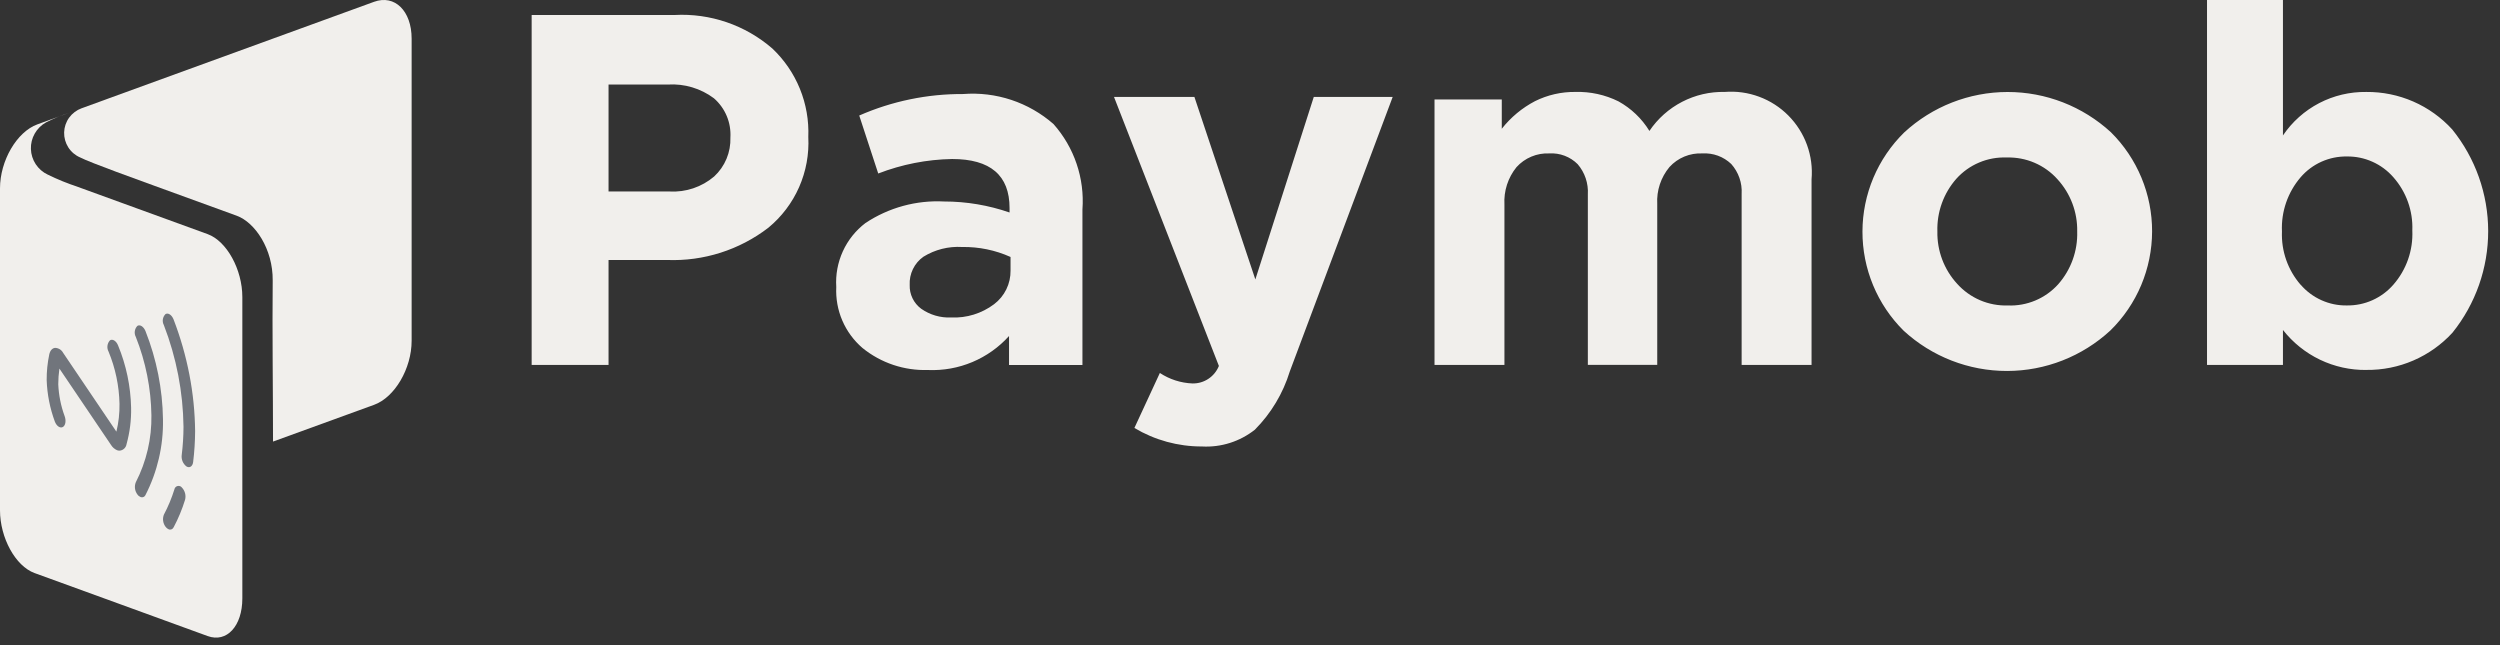<svg width="124" height="32" viewBox="0 0 124 32" fill="none" xmlns="http://www.w3.org/2000/svg">
<rect x="0" y="0" width="124" height="32" fill="#333333" stroke="none"/>
<path fill-rule="evenodd" clip-rule="evenodd" d="M1.715 8.489L6.008 10.051L10.3 11.613C11.245 11.957 12.02 13.365 12.02 14.733V29.682C12.02 31.055 11.248 31.892 10.301 31.549L6.007 29.985L1.713 28.423C0.769 28.079 0 26.68 0 25.308V10.356C0 8.989 0.773 8.145 1.715 8.489ZM3.858 9.268L1.715 8.489C0.773 8.145 0 8.989 0 10.356V9.346C0 7.971 0.833 6.539 1.855 6.168L3.373 5.615C2.683 5.866 3.979 5.395 3.452 5.587C3.052 5.717 2.663 5.878 2.288 6.068C2.052 6.197 1.857 6.389 1.724 6.623C1.59 6.856 1.524 7.122 1.533 7.391C1.541 7.659 1.624 7.92 1.772 8.145C1.92 8.369 2.127 8.549 2.371 8.662C2.852 8.898 3.349 9.1 3.858 9.268Z" fill="#F1EFEC"/>
<path fill-rule="evenodd" clip-rule="evenodd" d="M5.149 4.969C7.931 3.956 15.77 1.102 18.555 0.089C19.577 -0.283 20.417 0.54 20.417 1.917V16.903C20.417 18.28 19.578 19.708 18.557 20.078C16.811 20.71 15.316 21.257 13.542 21.902C13.542 19.413 13.5 16.408 13.526 13.917C13.542 12.347 12.645 11.029 11.741 10.7L7.616 9.199C7.128 9.021 4.435 8.055 3.978 7.81C3.735 7.707 3.53 7.533 3.388 7.311C3.246 7.089 3.174 6.83 3.181 6.566C3.189 6.303 3.275 6.048 3.43 5.835C3.585 5.621 3.8 5.46 4.048 5.37L5.228 4.942C5.755 4.75 4.46 5.22 5.15 4.969L5.149 4.969Z" fill="#F1EFEC"/>
<path d="M26.37 18.102V0.744H33.453C35.225 0.647 36.966 1.243 38.308 2.406C38.901 2.967 39.368 3.649 39.676 4.406C39.984 5.164 40.125 5.978 40.092 6.795C40.136 7.648 39.98 8.5 39.636 9.282C39.292 10.063 38.769 10.753 38.11 11.296C36.672 12.4 34.893 12.966 33.082 12.895H30.184V18.102H26.37ZM30.184 9.498H33.206C34.013 9.544 34.806 9.278 35.422 8.754C35.688 8.508 35.897 8.208 36.036 7.875C36.175 7.541 36.24 7.181 36.228 6.82C36.249 6.454 36.187 6.088 36.045 5.751C35.903 5.413 35.685 5.113 35.409 4.873C34.754 4.384 33.947 4.143 33.132 4.193H30.184V9.499V9.498ZM46.036 18.351C44.854 18.392 43.698 18.005 42.779 17.26C42.346 16.888 42.004 16.423 41.778 15.898C41.553 15.374 41.451 14.805 41.479 14.235C41.44 13.627 41.553 13.019 41.805 12.465C42.058 11.911 42.444 11.429 42.928 11.061C44.081 10.296 45.449 9.922 46.829 9.994C47.934 9.994 49.03 10.179 50.074 10.54V10.318C50.074 8.697 49.124 7.887 47.225 7.887C45.971 7.909 44.73 8.153 43.56 8.606L42.618 5.73C44.242 5.018 45.997 4.655 47.77 4.664C48.579 4.601 49.392 4.7 50.161 4.955C50.931 5.211 51.642 5.618 52.253 6.152C52.763 6.727 53.154 7.398 53.4 8.126C53.647 8.855 53.745 9.625 53.689 10.392V18.105H50.048V16.667C49.544 17.226 48.923 17.666 48.229 17.958C47.536 18.249 46.787 18.384 46.035 18.353L46.036 18.351ZM47.176 15.747C47.94 15.782 48.693 15.549 49.306 15.089C49.564 14.894 49.772 14.641 49.914 14.351C50.056 14.06 50.128 13.739 50.123 13.416V12.746C49.368 12.406 48.548 12.237 47.72 12.251C47.046 12.21 46.376 12.379 45.801 12.734C45.578 12.891 45.4 13.102 45.281 13.347C45.162 13.592 45.107 13.863 45.121 14.135C45.113 14.363 45.161 14.589 45.26 14.794C45.359 15 45.507 15.178 45.69 15.313C46.123 15.618 46.646 15.771 47.176 15.747ZM59.61 22.145C58.433 22.148 57.277 21.831 56.266 21.227L57.529 18.499C58.01 18.816 58.568 18.996 59.144 19.019C59.425 19.025 59.701 18.946 59.935 18.79C60.17 18.635 60.352 18.412 60.457 18.151L55.255 4.809H59.243L62.265 13.86L65.163 4.809H69.077L63.974 18.423C63.639 19.513 63.044 20.506 62.24 21.314C61.496 21.902 60.562 22.198 59.615 22.145L59.61 22.145ZM104.676 16.391C103.28 17.681 101.451 18.398 99.551 18.4C97.652 18.402 95.821 17.69 94.422 16.404C93.772 15.76 93.257 14.994 92.906 14.149C92.555 13.304 92.376 12.398 92.378 11.482C92.38 10.568 92.564 9.662 92.919 8.819C93.275 7.976 93.794 7.212 94.447 6.571C95.843 5.282 97.671 4.565 99.571 4.563C101.47 4.56 103.301 5.273 104.701 6.559C105.35 7.202 105.865 7.969 106.216 8.814C106.567 9.659 106.746 10.565 106.744 11.48C106.741 12.395 106.558 13.3 106.203 14.144C105.848 14.987 105.329 15.751 104.676 16.391ZM99.586 15.151C100.055 15.171 100.522 15.086 100.955 14.904C101.387 14.722 101.774 14.447 102.088 14.098C102.722 13.377 103.059 12.442 103.029 11.482C103.048 10.524 102.697 9.596 102.05 8.89C101.735 8.538 101.347 8.259 100.912 8.073C100.478 7.887 100.008 7.798 99.536 7.812C99.067 7.793 98.6 7.877 98.168 8.06C97.735 8.242 97.349 8.517 97.035 8.866C96.4 9.586 96.064 10.522 96.094 11.482C96.075 12.439 96.425 13.368 97.072 14.073C97.387 14.425 97.776 14.704 98.21 14.891C98.644 15.077 99.114 15.166 99.586 15.151ZM117.37 18.35C116.575 18.359 115.788 18.185 115.071 17.841C114.354 17.497 113.725 16.992 113.234 16.366V18.102H109.468V0H113.234V6.718C113.69 6.044 114.307 5.493 115.029 5.116C115.751 4.74 116.556 4.549 117.37 4.561C118.171 4.554 118.964 4.716 119.698 5.036C120.432 5.357 121.091 5.829 121.631 6.421C122.782 7.847 123.411 9.625 123.414 11.459C123.416 13.293 122.791 15.072 121.643 16.501C121.101 17.092 120.44 17.562 119.704 17.88C118.968 18.199 118.173 18.358 117.371 18.348L117.37 18.35ZM114.113 14.121C114.397 14.451 114.749 14.713 115.146 14.891C115.542 15.069 115.972 15.158 116.406 15.15C116.842 15.156 117.273 15.068 117.671 14.89C118.069 14.712 118.423 14.45 118.71 14.121C119.358 13.38 119.695 12.416 119.651 11.431C119.69 10.462 119.352 9.516 118.71 8.79C118.423 8.462 118.069 8.199 117.671 8.022C117.273 7.844 116.842 7.755 116.406 7.761C115.972 7.754 115.542 7.843 115.146 8.02C114.749 8.198 114.397 8.461 114.113 8.79C113.473 9.536 113.14 10.498 113.185 11.481C113.145 12.449 113.477 13.395 114.112 14.126L114.113 14.121ZM71.152 18.102V4.935H74.488V6.387C74.934 5.819 75.495 5.353 76.135 5.018C76.759 4.708 77.448 4.551 78.145 4.56C78.882 4.54 79.613 4.7 80.275 5.027C80.904 5.375 81.434 5.88 81.811 6.494C82.222 5.884 82.78 5.388 83.433 5.05C84.086 4.712 84.813 4.543 85.548 4.56C86.127 4.514 86.709 4.596 87.254 4.798C87.799 5 88.293 5.318 88.703 5.731C89.113 6.144 89.428 6.641 89.627 7.187C89.825 7.734 89.903 8.318 89.853 8.897V18.102H86.385V9.618C86.402 9.349 86.364 9.079 86.276 8.825C86.187 8.57 86.049 8.335 85.87 8.134C85.68 7.953 85.454 7.812 85.208 7.722C84.961 7.632 84.699 7.594 84.437 7.61C84.132 7.595 83.829 7.648 83.547 7.764C83.265 7.881 83.012 8.058 82.807 8.283C82.379 8.796 82.161 9.452 82.199 10.118V18.099H78.757V9.643C78.79 9.096 78.609 8.558 78.252 8.143C78.068 7.959 77.848 7.817 77.605 7.725C77.363 7.633 77.104 7.594 76.845 7.61C76.54 7.596 76.237 7.65 75.956 7.768C75.675 7.885 75.423 8.064 75.219 8.29C74.795 8.812 74.582 9.474 74.62 10.146V18.102H71.152Z" fill="#F1EFEC"/>
<path fill-rule="evenodd" clip-rule="evenodd" d="M5.949 22.351C6.031 22.34 6.107 22.303 6.166 22.245C6.225 22.187 6.264 22.112 6.277 22.03C6.439 21.441 6.516 20.832 6.503 20.221C6.48 19.159 6.261 18.111 5.855 17.13C5.765 16.91 5.586 16.796 5.455 16.88C5.386 16.954 5.343 17.047 5.33 17.147C5.317 17.246 5.335 17.348 5.383 17.436C5.724 18.259 5.908 19.138 5.927 20.029C5.935 20.494 5.883 20.958 5.773 21.41C4.893 20.107 4.013 18.804 3.133 17.503C3.094 17.429 3.036 17.367 2.965 17.323C2.894 17.28 2.813 17.256 2.729 17.254C2.591 17.269 2.485 17.39 2.444 17.577C2.356 17.996 2.312 18.424 2.315 18.853C2.339 19.557 2.477 20.253 2.721 20.913C2.808 21.136 2.984 21.255 3.118 21.179C3.251 21.104 3.29 20.859 3.204 20.635C3.019 20.13 2.914 19.6 2.89 19.064C2.89 18.802 2.909 18.541 2.947 18.282C3.799 19.546 4.654 20.81 5.51 22.074C5.582 22.189 5.686 22.279 5.81 22.332C5.855 22.348 5.902 22.355 5.948 22.352L5.949 22.351Z" fill="#71757C"/>
<path fill-rule="evenodd" clip-rule="evenodd" d="M7.214 24.557C7.808 23.4 8.107 22.114 8.084 20.813C8.083 20.809 8.083 20.805 8.084 20.801C8.062 19.301 7.768 17.817 7.216 16.422C7.126 16.201 6.948 16.084 6.816 16.162C6.746 16.233 6.701 16.325 6.686 16.424C6.672 16.524 6.69 16.625 6.737 16.713C7.228 17.95 7.49 19.266 7.51 20.596C7.529 21.75 7.264 22.891 6.737 23.918C6.696 24.017 6.682 24.126 6.696 24.233C6.71 24.339 6.751 24.441 6.816 24.526C6.856 24.584 6.911 24.628 6.976 24.655C7.021 24.672 7.071 24.672 7.115 24.653C7.16 24.635 7.196 24.6 7.216 24.556L7.214 24.557Z" fill="#71757C"/>
<path fill-rule="evenodd" clip-rule="evenodd" d="M9.299 23.159C9.281 23.153 9.264 23.145 9.247 23.135C9.163 23.069 9.096 22.982 9.055 22.883C9.014 22.784 8.999 22.675 9.013 22.569C9.07 22.107 9.1 21.643 9.102 21.178C9.081 19.448 8.75 17.736 8.126 16.122C8.079 16.035 8.062 15.934 8.078 15.836C8.093 15.737 8.14 15.647 8.211 15.577C8.345 15.502 8.521 15.621 8.609 15.844C8.952 16.735 9.215 17.654 9.396 18.592C9.574 19.512 9.668 20.447 9.678 21.384V21.392C9.675 21.902 9.642 22.411 9.58 22.917C9.556 23.11 9.433 23.209 9.296 23.159H9.299Z" fill="#71757C"/>
<path fill-rule="evenodd" clip-rule="evenodd" d="M8.613 26.154C8.845 25.717 9.034 25.26 9.18 24.787C9.207 24.682 9.207 24.572 9.18 24.467C9.153 24.362 9.1 24.265 9.026 24.186C9.001 24.153 8.968 24.128 8.929 24.113C8.89 24.099 8.849 24.097 8.809 24.106C8.769 24.116 8.732 24.136 8.704 24.166C8.676 24.196 8.657 24.234 8.65 24.274C8.515 24.706 8.342 25.125 8.13 25.524C8.09 25.624 8.077 25.733 8.092 25.839C8.107 25.945 8.149 26.046 8.214 26.131C8.253 26.186 8.307 26.229 8.369 26.255C8.415 26.274 8.466 26.273 8.511 26.254C8.557 26.234 8.593 26.198 8.611 26.152L8.613 26.154Z" fill="#71757C"/>
</svg>
